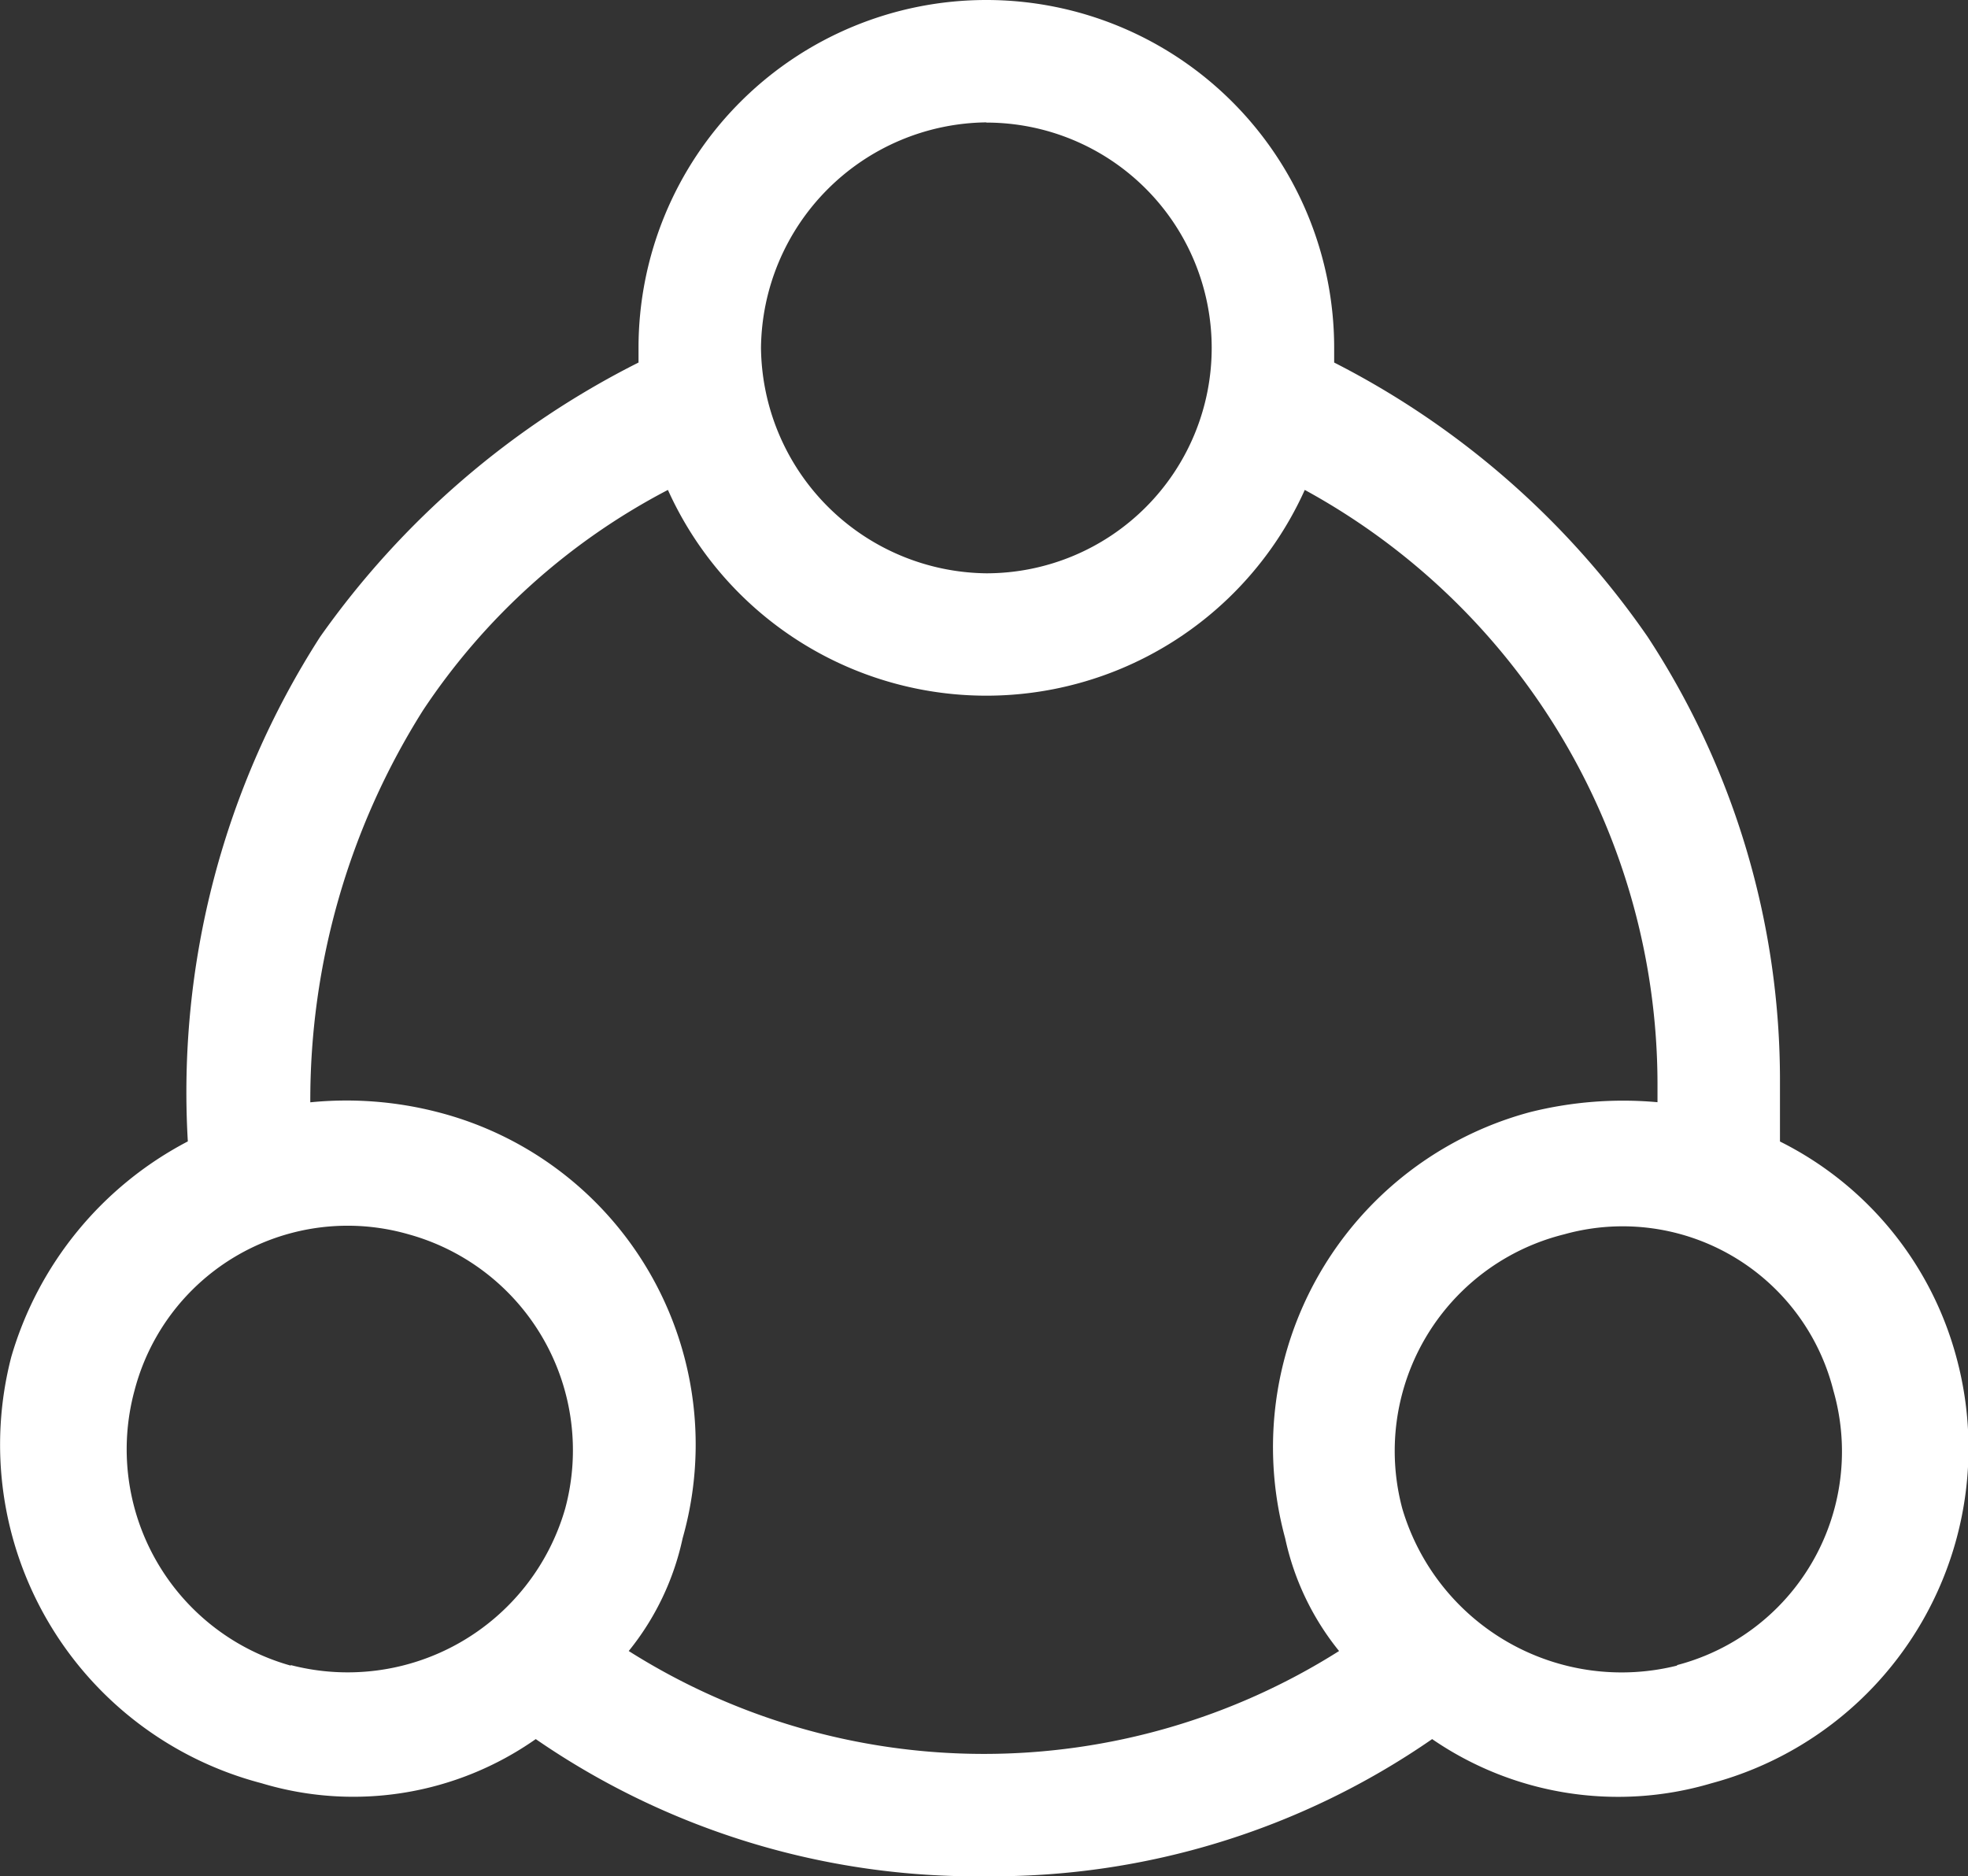 <svg xmlns="http://www.w3.org/2000/svg" width="18.881" height="18" viewBox="0 0 18.881 18"><rect x="0" y="0" width="18.881" height="18" fill="#333333" stroke="none"/><defs><style>.a{fill:#fff;}</style></defs><g transform="translate(1.34)"><g transform="translate(-0.34)"><path class="a" d="M13.4,16.684A7.407,7.407,0,0,1,9.123,18,7.447,7.447,0,0,1,4.8,16.684a3.046,3.046,0,0,1-2.632.423,3.357,3.357,0,0,1-2.4-4.089A3.406,3.406,0,0,1,1.462,10.95,8.076,8.076,0,0,1,2.731,6.11,8.3,8.3,0,0,1,5.786,3.478V3.337a3.337,3.337,0,0,1,6.674,0v.141A8.153,8.153,0,0,1,15.468,6.11a7.76,7.76,0,0,1,1.269,4.277v.564a3.258,3.258,0,0,1,1.692,2.068,3.328,3.328,0,0,1-2.35,4.089A3.148,3.148,0,0,1,13.4,16.684Zm2.162-6.11v-.188A6.5,6.5,0,0,0,12.178,4.7a3.351,3.351,0,0,1-6.11,0,6.333,6.333,0,0,0-2.35,2.115,7.01,7.01,0,0,0-1.081,3.76,3.5,3.5,0,0,1,1.222.094,3.292,3.292,0,0,1,2.35,4.089,2.576,2.576,0,0,1-.517,1.081,6.375,6.375,0,0,0,6.815,0,2.576,2.576,0,0,1-.517-1.081,3.328,3.328,0,0,1,2.35-4.089A3.676,3.676,0,0,1,15.562,10.574Zm.188,5.4a2.118,2.118,0,0,0,1.5-2.632,2.085,2.085,0,0,0-2.585-1.5,2.141,2.141,0,0,0-1.551,2.632A2.194,2.194,0,0,0,15.749,15.979Zm-13.3,0a2.171,2.171,0,0,0,2.632-1.5,2.149,2.149,0,0,0-1.5-2.632,2.113,2.113,0,0,0-2.632,1.5A2.155,2.155,0,0,0,2.449,15.979Zm6.674-14.8A2.187,2.187,0,0,0,6.961,3.337,2.187,2.187,0,0,0,9.123,5.5a2.162,2.162,0,0,0,0-4.324Z" transform="translate(-0.66)"/></g></g></svg>